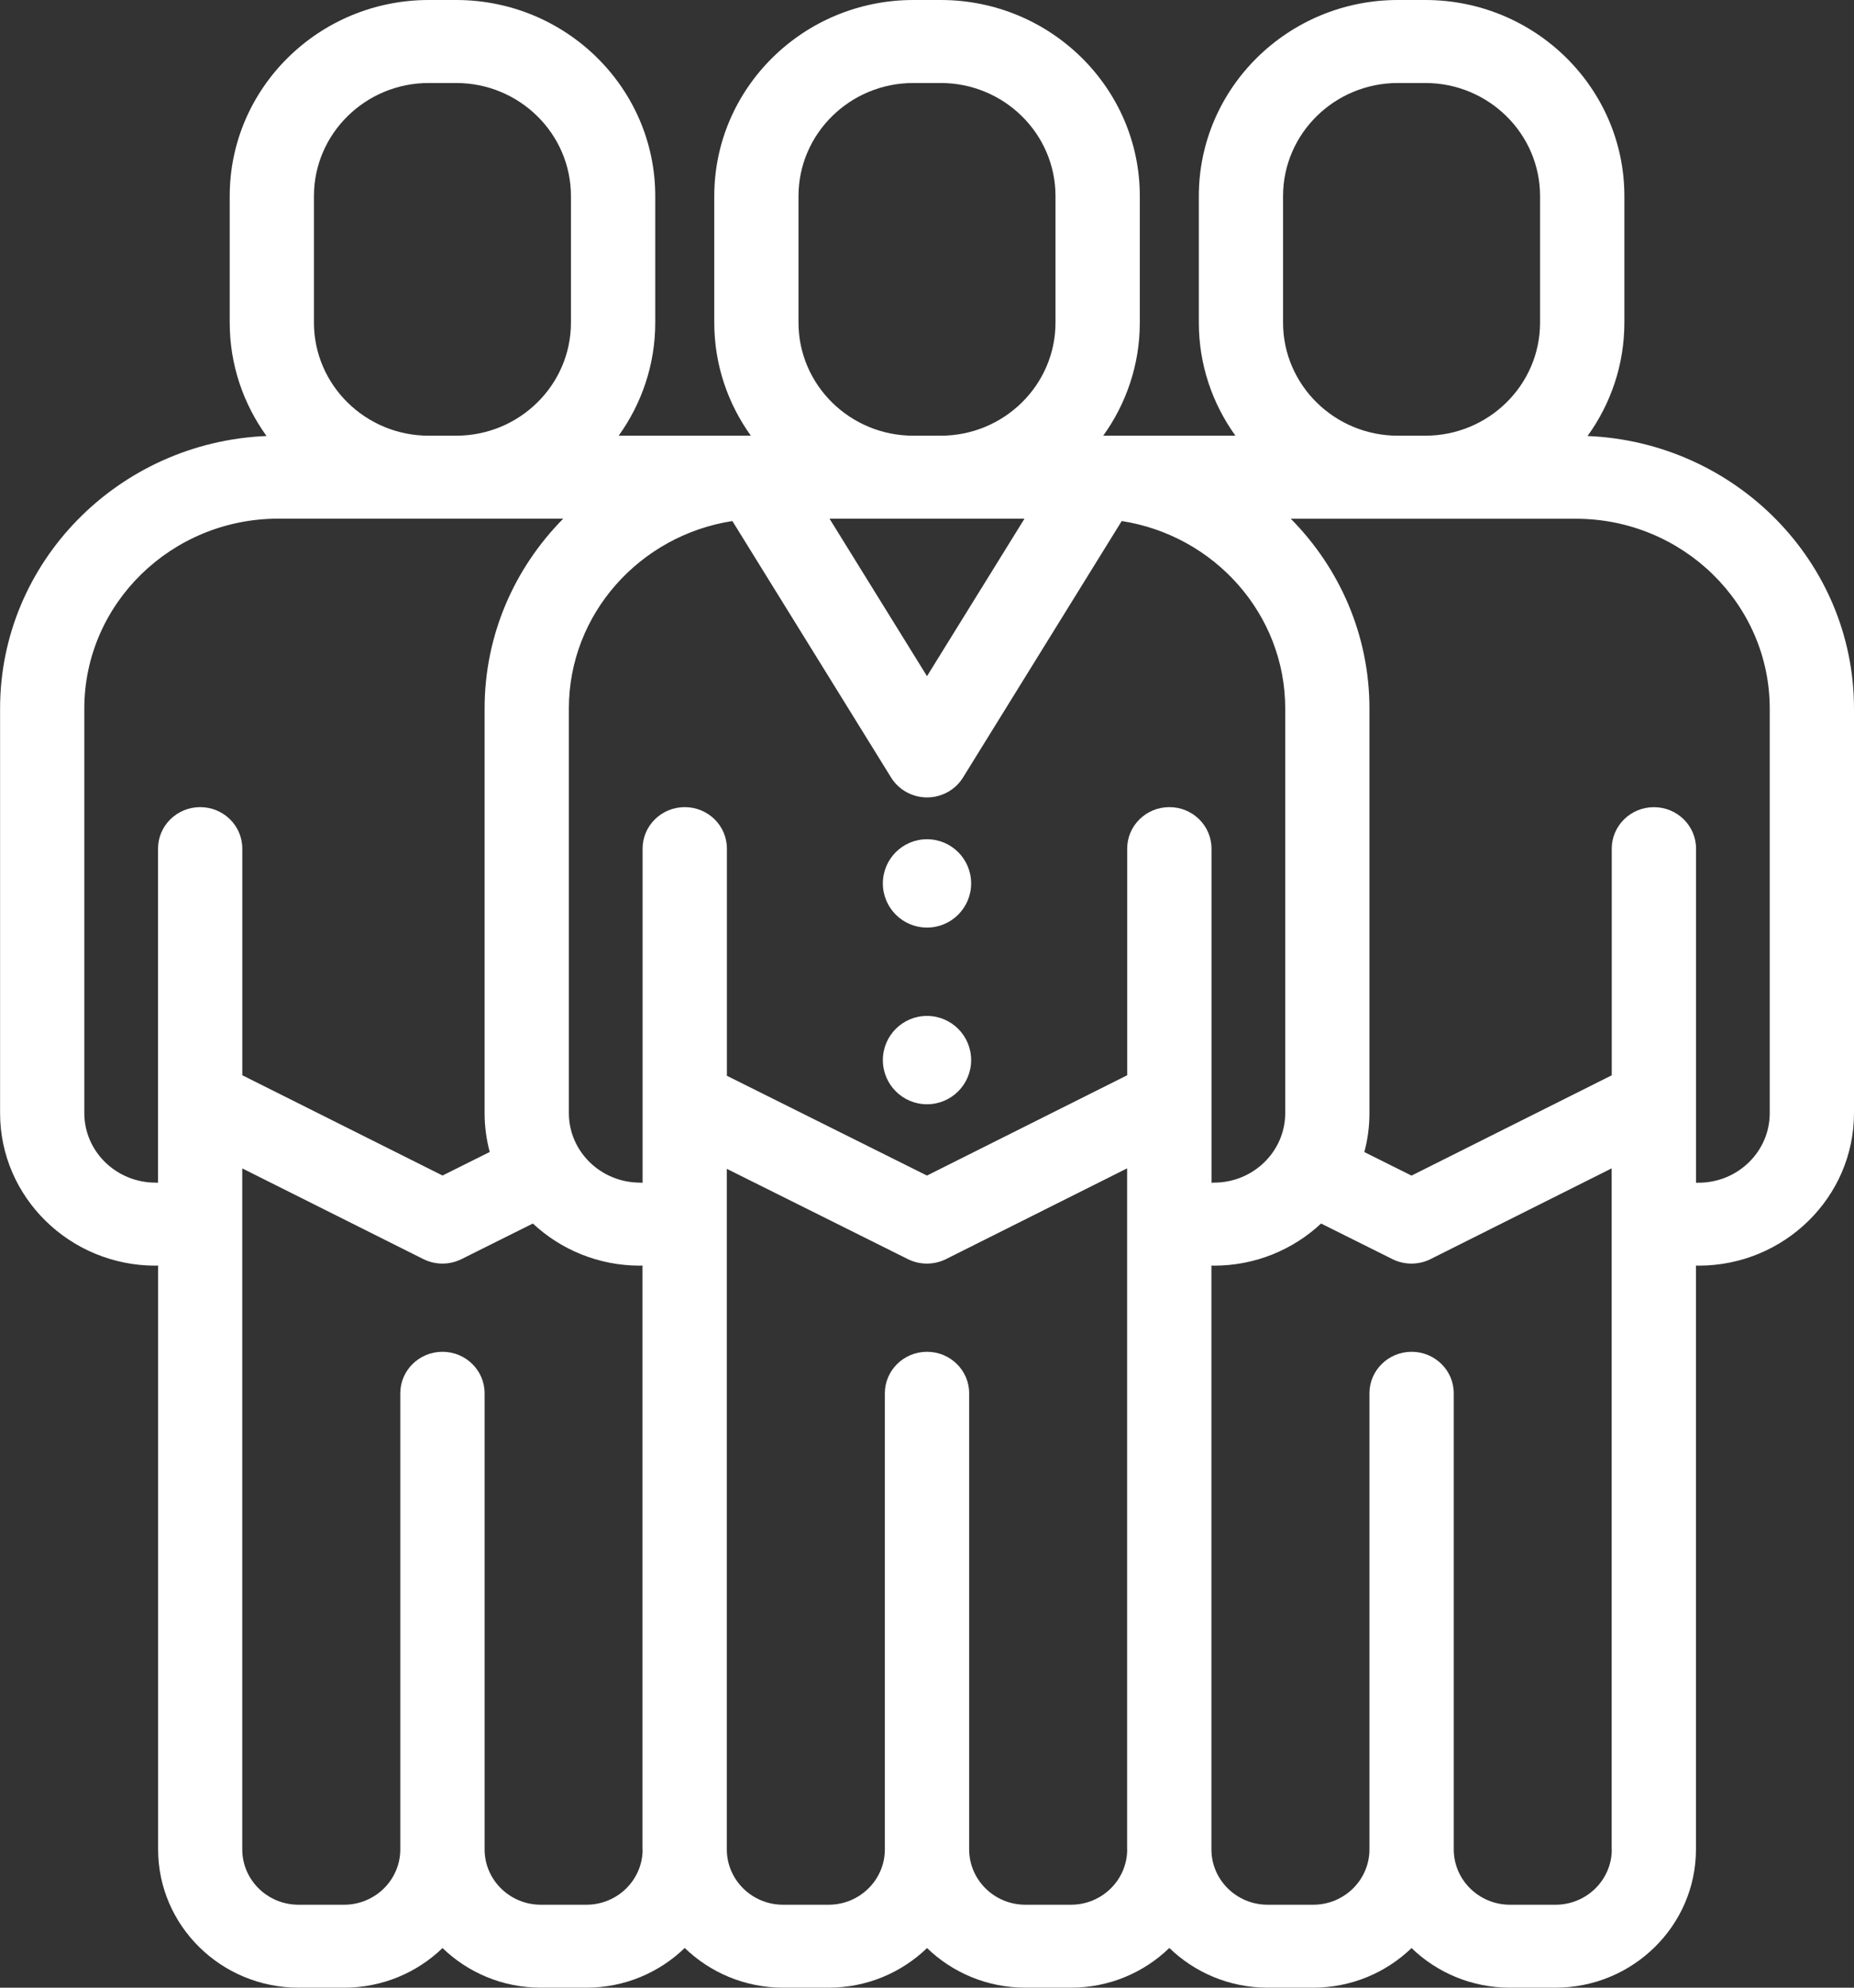 <svg height="45" viewBox="0 0 42 45" width="42" xmlns="http://www.w3.org/2000/svg"><rect x="0" y="0" width="42" height="45" fill="#333333" stroke="none"/><g fill="#fff" transform=""><circle cx="21" cy="20" r="1"/><circle cx="21" cy="24" r="1"/><path d="m35.964 9.871c.524-.725.834-1.611.834-2.567v-2.865c0-2.448-2.023-4.439-4.51-4.439h-.62c-2.487 0-4.51 1.991-4.51 4.439v2.865c0 .953.308 1.836.829 2.56h-2.995c.521-.724.829-1.607.829-2.56v-2.865c0-2.448-2.023-4.439-4.51-4.439h-.62c-2.487 0-4.51 1.991-4.51 4.439v2.865c0 .953.308 1.836.829 2.56h-2.995c.521-.724.829-1.607.829-2.56v-2.865c-0-2.448-2.023-4.439-4.51-4.439h-.62c-2.487 0-4.51 1.991-4.51 4.439v2.865c0 .956.31 1.841.834 2.567-3.352.138-6.036 2.852-6.036 6.17v9.16c0 1.904 1.58 3.453 3.522 3.453.02 0 .039-.002.058-.003v13.218c0 1.727 1.427 3.131 3.182 3.131h1.034c.866 0 1.653-.343 2.227-.897.574.555 1.361.897 2.227.897h1.034c.867 0 1.652-.344 2.226-.899.574.555 1.361.899 2.228.899h1.034c.866 0 1.653-.343 2.227-.897.574.555 1.361.897 2.227.897h1.034c.867 0 1.654-.343 2.228-.899.574.555 1.36.899 2.226.899h1.034c.866 0 1.653-.343 2.227-.897.574.555 1.361.897 2.227.897h1.034c1.754 0 3.182-1.405 3.182-3.131v-13.218c.019.001.038.003.058.003 1.942 0 3.522-1.549 3.522-3.453v-9.16c.001-3.318-2.684-6.032-6.036-6.17zm-6.898-5.432c0-1.412 1.167-2.56 2.601-2.56h.62c1.434 0 2.601 1.148 2.601 2.56v2.865c0 1.412-1.167 2.56-2.601 2.56h-.62c-1.434 0-2.601-1.148-2.601-2.56zm-10.977 0c0-1.412 1.167-2.56 2.601-2.56h.62c1.434 0 2.601 1.148 2.601 2.56v2.865c0 1.412-1.167 2.56-2.601 2.56h-.62c-1.434 0-2.601-1.148-2.601-2.56zm5.119 7.304-2.208 3.565-2.208-3.565zm-16.096-7.304c0-1.412 1.167-2.56 2.601-2.56h.62c1.434 0 2.601 1.148 2.601 2.56v2.865c0 1.412-1.167 2.56-2.601 2.56h-.62c-1.434 0-2.601-1.148-2.601-2.56zm-2.577 13.834c-.527 0-.955.421-.955.939v0 7.565c-.019-.001-.038-.003-.058-.003-.889 0-1.612-.706-1.612-1.574v-9.16c0-2.37 1.972-4.298 4.395-4.298h6.455c-1.102 1.113-1.782 2.629-1.782 4.298v9.16c0 .304.041.599.116.88l-1.069.533-4.536-2.27v-5.131-0c0-.519-.427-.939-.954-.939zm10.023 23.596c0 .691-.571 1.253-1.273 1.253h-1.034c-.702 0-1.273-.562-1.273-1.253v-10.326c0-.519-.427-.939-.955-.939-.527 0-.955.421-.955.939v10.326c0 .691-.571 1.253-1.273 1.253h-1.034c-.702 0-1.273-.562-1.273-1.253v-15.417l4.102 2.053c.136.068.284.102.433.102.148 0 .296-.034.431-.101l1.617-.806c.632.59 1.487.954 2.426.954.02 0 .039-.002.058-.003v13.218zm10.977 0c0 .691-.571 1.253-1.273 1.253h-1.034c-.702 0-1.273-.562-1.273-1.253v-10.326c0-.519-.427-.939-.955-.939-.527 0-.955.421-.955.939v10.326c0 .691-.571 1.253-1.273 1.253h-1.034c-.702 0-1.273-.562-1.273-1.253v-15.407l4.102 2.044c.136.068.283.101.431.101.148 0 .297-.034.433-.102l4.102-2.054-0 15.417zm.955-23.596c-.527 0-.955.421-.955.939v0 5.131l-4.536 2.271-4.532-2.259v-5.143-0c0-.519-.427-.939-.955-.939-.527 0-.955.421-.955.939v0 7.565c-.019-.001-.038-.003-.058-.003-.889 0-1.612-.706-1.612-1.574v-9.16c0-2.14 1.608-3.919 3.704-4.244l3.595 5.806c.173.28.482.451.815.451.333 0 .642-.171.815-.451l3.595-5.806c2.096.325 3.704 2.105 3.704 4.244v9.16c0 .868-.723 1.574-1.612 1.574-.02 0-.039.002-.058.003v-7.565-0c0-.519-.427-.939-.954-.939zm10.023 23.596c0 .691-.571 1.253-1.273 1.253h-1.034c-.702 0-1.273-.562-1.273-1.253v-10.326c0-.519-.427-.939-.955-.939-.527 0-.955.421-.955.939v10.326c0 .691-.571 1.253-1.273 1.253h-1.034c-.702 0-1.273-.562-1.273-1.253v-13.218c.019.001.038.003.058.003.94 0 1.794-.364 2.426-.954l1.617.806c.136.068.283.101.431.101.148 0 .297-.034.433-.102l4.102-2.054v15.417zm1.967-15.094c-.02 0-.039.002-.058.003v-7.565-0c0-.519-.427-.939-.955-.939-.527 0-.955.421-.955.939v0 5.131l-4.536 2.271-1.069-.533c.076-.281.116-.576.116-.88v-9.16c0-1.669-.68-3.185-1.782-4.298h6.455c2.424 0 4.395 1.928 4.395 4.298v9.16h0c0.0.868-.723 1.574-1.612 1.574z"/></g></svg>